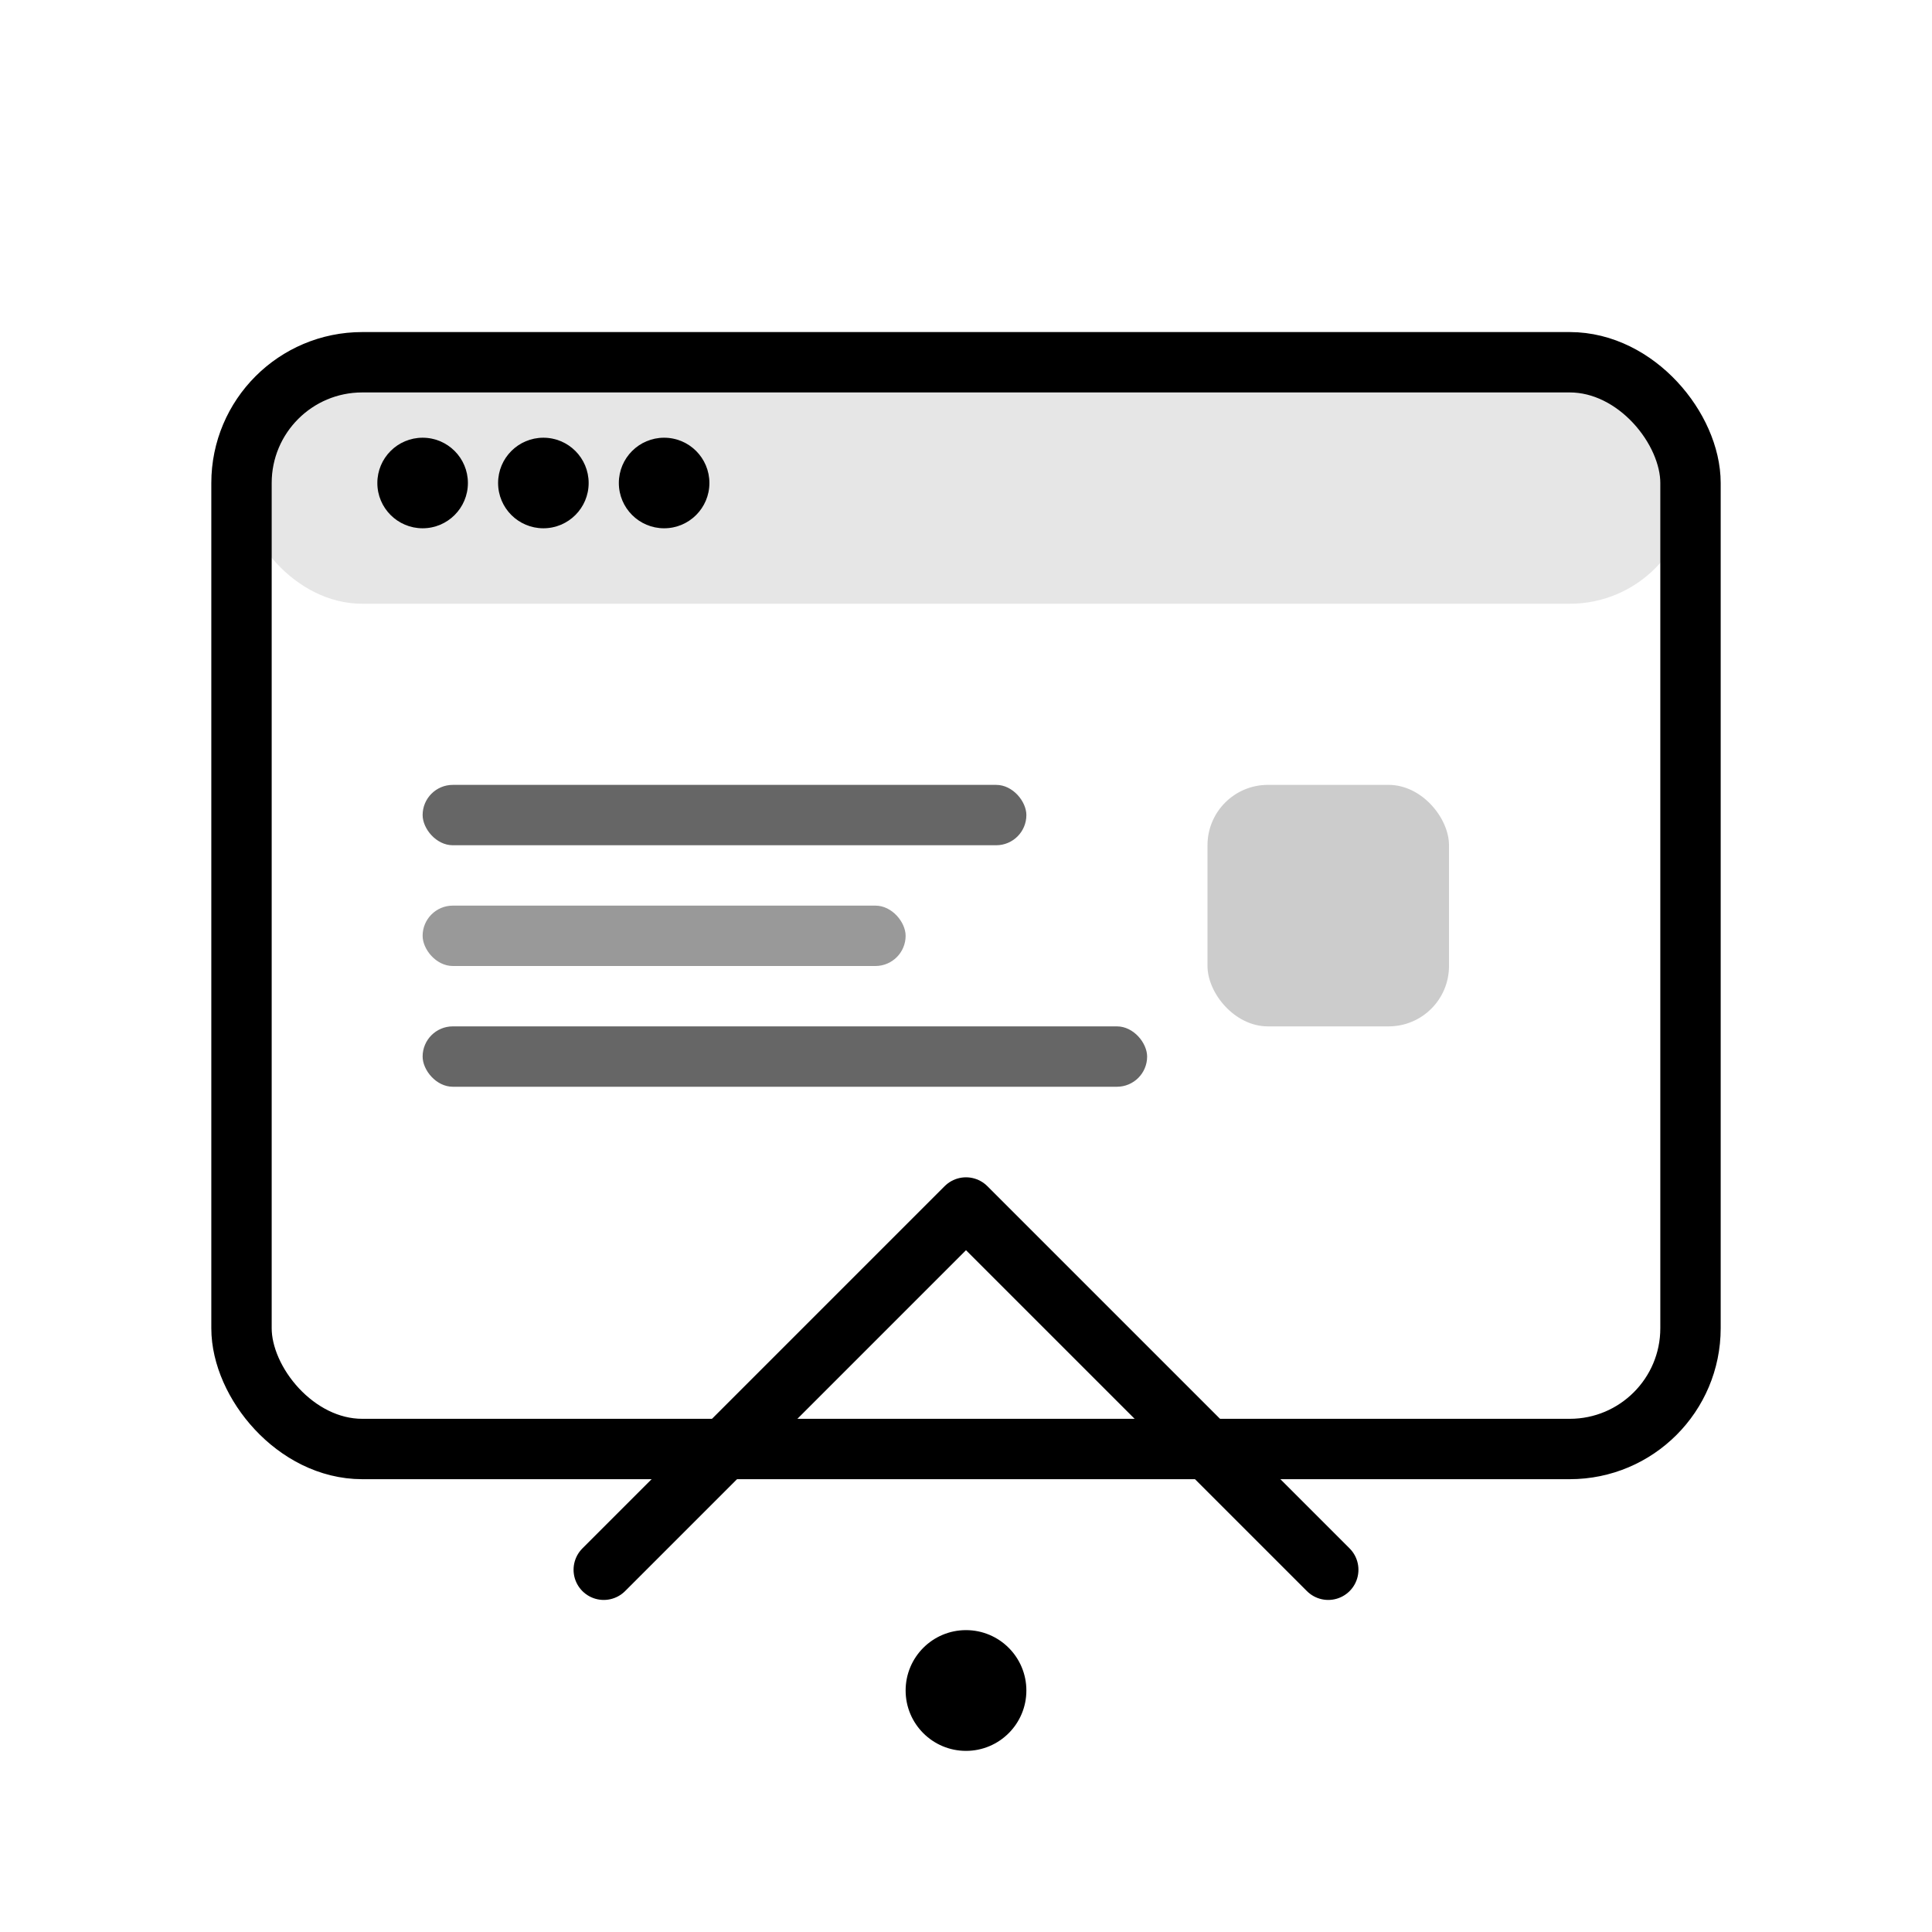 <svg width="64" height="64" viewBox="0 0 64 64" fill="none" xmlns="http://www.w3.org/2000/svg">
  <rect x="8" y="12" width="48" height="36" rx="4" stroke="currentColor" stroke-width="2" fill="none"/>
  <rect x="8" y="12" width="48" height="8" rx="4" fill="currentColor" opacity="0.1"/>
  <circle cx="14" cy="16" r="1.5" fill="currentColor"/>
  <circle cx="18" cy="16" r="1.5" fill="currentColor"/>
  <circle cx="22" cy="16" r="1.5" fill="currentColor"/>
  <rect x="14" y="26" width="20" height="2" rx="1" fill="currentColor" opacity="0.6"/>
  <rect x="14" y="30" width="16" height="2" rx="1" fill="currentColor" opacity="0.4"/>
  <rect x="14" y="34" width="24" height="2" rx="1" fill="currentColor" opacity="0.6"/>
  <rect x="40" y="26" width="8" height="8" rx="2" fill="currentColor" opacity="0.2"/>
  <path d="M20 52L32 40L44 52" stroke="currentColor" stroke-width="2" stroke-linecap="round" stroke-linejoin="round" fill="none"/>
  <circle cx="32" cy="56" r="2" fill="currentColor"/>
</svg>